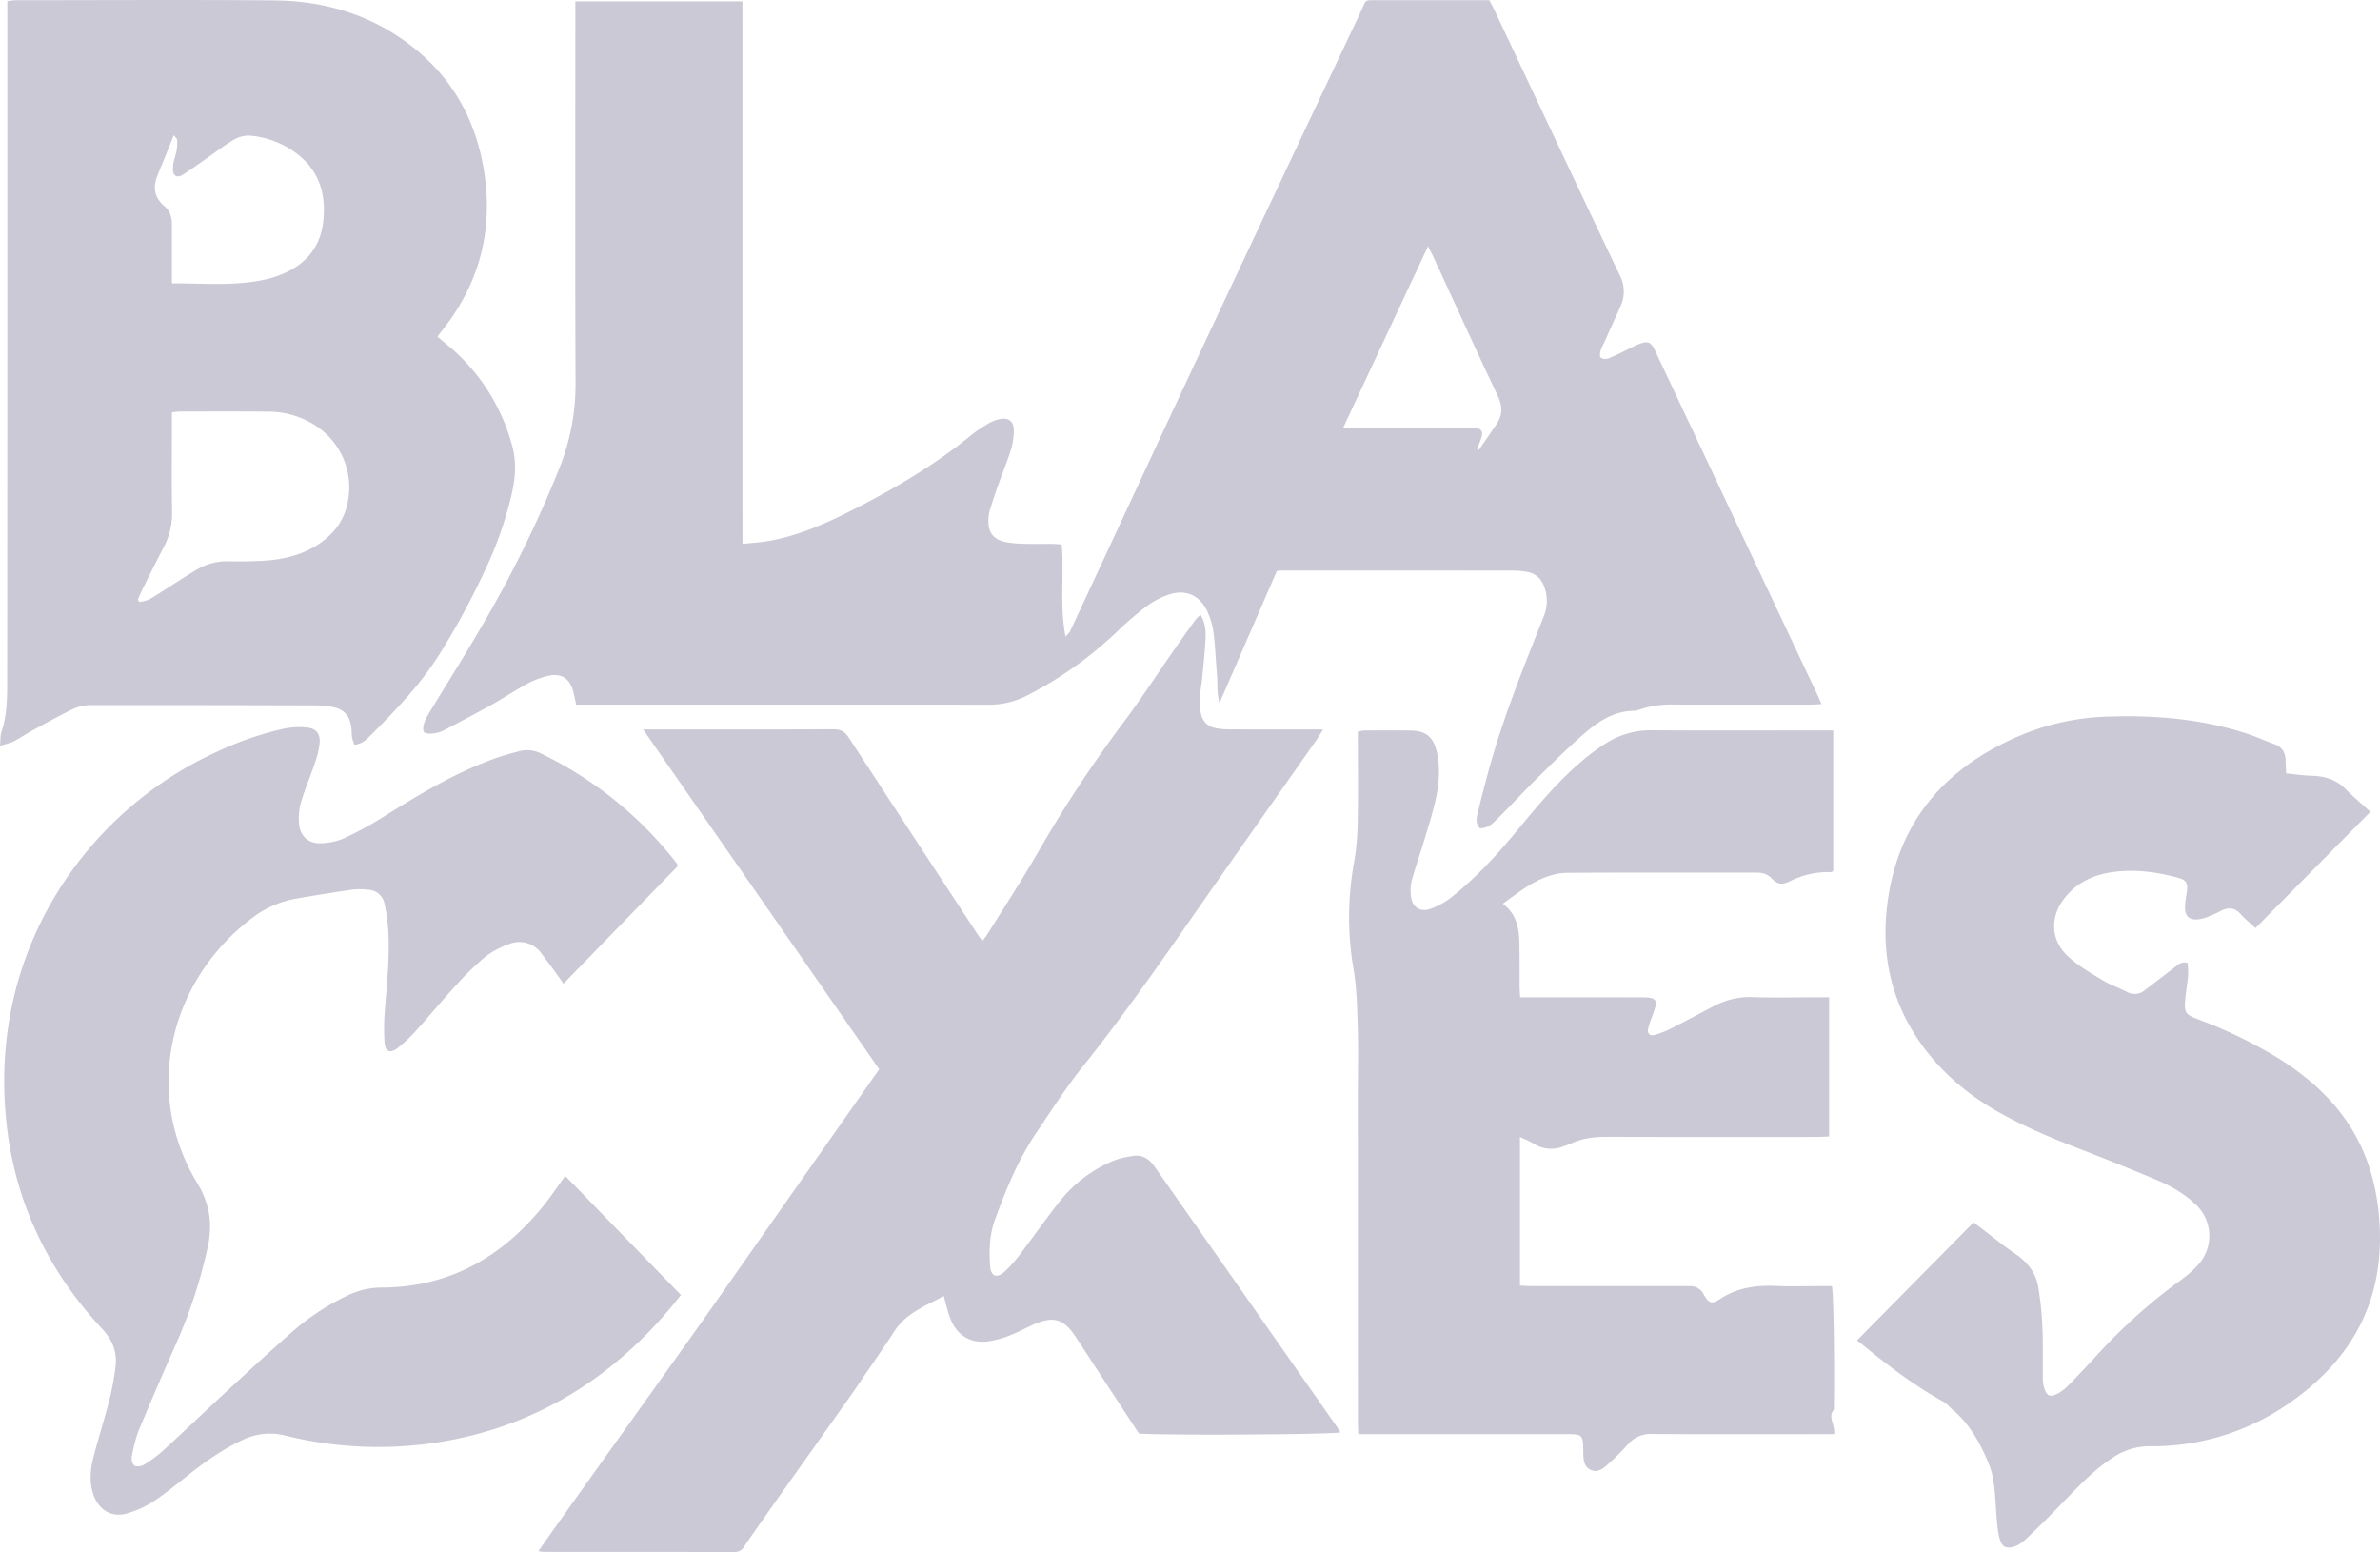 <svg xmlns="http://www.w3.org/2000/svg" width="46.776" height="30.499" viewBox="1033.48 1001.213 46.776 30.499"><g data-name="Group 50"><g data-name="Group 44"><path d="m1058.575 1012.433-1.129 2.597c-.054-.226-.036-.404-.045-.511-.024-.289-.035-.58-.07-.867a1.442 1.442 0 0 0-.118-.415c-.146-.325-.427-.453-.764-.339-.16.054-.315.139-.45.24a6.59 6.59 0 0 0-.568.49 7.509 7.509 0 0 1-1.785 1.263 1.623 1.623 0 0 1-.744.17c-2.637-.002-5.274-.001-7.91-.001h-.188c-.019-.086-.034-.161-.052-.236-.069-.286-.24-.397-.527-.324a1.7 1.7 0 0 0-.385.15c-.231.126-.451.273-.68.402-.311.173-.625.339-.94.504a.642.642 0 0 1-.205.068c-.067.008-.164.014-.199-.024-.033-.035-.016-.136.008-.197.037-.097.095-.187.15-.277.324-.535.66-1.064.973-1.605a23.063 23.063 0 0 0 1.532-3.12c.21-.534.315-1.081.313-1.659-.01-2.419-.004-4.838-.004-7.257v-.245h3.283c.003 3.546-.001 7.088.002 10.661.174-.018.322-.027.469-.05.593-.096 1.135-.334 1.666-.603.832-.419 1.632-.889 2.356-1.48.106-.088.224-.162.343-.233a.754.754 0 0 1 .219-.086c.17-.036.277.039.279.212.001.129-.018.264-.056.388-.067.22-.158.433-.235.65-.064.18-.126.361-.181.543a.742.742 0 0 0-.027.215c0 .217.099.351.309.401.114.027.234.036.352.04.198.007.396.002.594.003.058.001.115.007.184.011.056.593-.047 1.186.078 1.813.053-.064.078-.084.09-.11.869-1.863 1.733-3.728 2.606-5.589 1.03-2.195 2.067-4.387 3.103-6.579.123-.261.055-.229.363-.23h2.165c.032.061.065.117.092.175.824 1.746 1.645 3.493 2.475 5.236a.676.676 0 0 1 .018.588c-.096.224-.202.444-.298.668-.048.112-.129.216-.107.346.082.07.159.028.228-.002.133-.057.262-.125.392-.188.048-.023.095-.047.144-.066.173-.066.23-.046.312.125.213.446.422.894.633 1.341l2.555 5.416c.025.054.048.108.085.192-.085.005-.153.012-.221.012-.896 0-1.793.002-2.689-.001a1.847 1.847 0 0 0-.661.097c-.031.011-.064.024-.096.024-.388-.001-.698.194-.974.43-.335.286-.647.6-.961.909-.263.259-.511.532-.774.791-.091.09-.19.186-.34.177-.091-.1-.062-.215-.036-.32.089-.358.18-.715.283-1.069.279-.949.651-1.865 1.015-2.784a.788.788 0 0 0 .022-.52c-.052-.188-.168-.312-.365-.345a1.441 1.441 0 0 0-.236-.023c-1.522-.002-3.045-.002-4.568-.002-.026 0-.051.004-.103.009Zm2.971-6.381-1.666 3.563h2.404c.066 0 .133-.002.197.008.115.018.148.068.116.18-.022.078-.057.153-.087.23l.036.02c.115-.167.231-.333.344-.501.121-.179.126-.351.029-.555-.429-.904-.842-1.815-1.262-2.724-.027-.059-.058-.116-.111-.221Z" fill="#cac9d5" fill-rule="evenodd" data-name="Path 21"/></g><g data-name="Group 45"><path d="M1033.48 1015.87c.011-.123.004-.202.027-.271.105-.311.114-.634.114-.953.004-4.383.003-8.765.003-13.147v-.266c.073-.007.13-.016.187-.016 1.687 0 3.374-.011 5.06.004 1.024.009 1.965.301 2.769.954.785.636 1.219 1.473 1.363 2.465.168 1.16-.125 2.193-.862 3.103-.02.024-.037.051-.063.088l.154.128a3.838 3.838 0 0 1 1.315 2.019c.085.308.063.614-.005.919a7.33 7.33 0 0 1-.499 1.455c-.272.593-.581 1.167-.928 1.72-.378.602-.868 1.109-1.368 1.608-.077.076-.16.156-.301.168-.017-.05-.038-.096-.046-.144-.01-.058-.007-.118-.013-.177-.028-.252-.141-.38-.392-.425a1.997 1.997 0 0 0-.354-.028c-1.45-.004-2.9-.007-4.349-.005a.833.833 0 0 0-.345.062c-.28.132-.55.284-.821.431-.127.069-.247.152-.376.218-.067.035-.145.049-.27.09Zm2.708-2.872.038.047c.065-.019.138-.025.195-.058.149-.085.29-.181.435-.273.167-.105.331-.214.502-.313.191-.112.398-.163.623-.158.243.005.488.002.731-.015.337-.025.664-.101.959-.277.305-.183.531-.431.624-.783.17-.646-.11-1.31-.692-1.64a1.717 1.717 0 0 0-.85-.226c-.573-.005-1.146-.003-1.719-.002-.051 0-.102.008-.175.015v.221c0 .58-.007 1.16.003 1.739a1.43 1.43 0 0 1-.17.701c-.137.263-.268.528-.4.793-.038.075-.069.152-.104.229Zm.671-6.217c.583-.002 1.136.047 1.685-.046.161-.027.323-.07.474-.132.461-.188.756-.521.814-1.028.062-.538-.072-1.007-.525-1.348a1.782 1.782 0 0 0-.871-.345.572.572 0 0 0-.321.055c-.167.088-.318.208-.474.317-.173.12-.342.245-.517.36-.063.042-.149.104-.213.035-.038-.042-.034-.135-.026-.202.01-.091.047-.178.064-.268a.853.853 0 0 0 .013-.214c-.003-.033-.044-.063-.067-.094-.11.273-.212.528-.317.781-.097.233-.07.438.128.606.116.097.154.224.153.369v1.154Z" fill="#cac9d5" fill-rule="evenodd" data-name="Path 22"/></g><g data-name="Group 46"><path d="M1046.12 1015.548h.226c1.174 0 2.347.002 3.52-.004.144 0 .222.051.299.168.83 1.276 1.667 2.548 2.502 3.821.036.054.074.106.12.171.04-.053.074-.091.1-.134.328-.526.667-1.045.977-1.58a25.326 25.326 0 0 1 1.669-2.544c.357-.472.68-.971 1.019-1.458.136-.194.273-.387.412-.58.029-.04.068-.074.109-.119.09.148.107.301.101.45-.011.256-.039.511-.063.767-.014.144-.042.287-.05.432a1.25 1.25 0 0 0 .021.293c.03.158.131.258.288.29.089.018.183.025.274.025.527.003 1.055.002 1.582.002h.257c-.052.083-.085.142-.124.198-.87 1.24-1.745 2.479-2.611 3.722-.634.908-1.274 1.81-1.966 2.676-.341.426-.638.889-.943 1.342-.352.523-.588 1.105-.804 1.693-.107.291-.119.607-.095.918.016.194.13.241.277.111.112-.1.212-.217.303-.337.26-.34.505-.692.77-1.028a2.648 2.648 0 0 1 1.036-.805c.136-.059.288-.092.436-.112.153-.022.282.047.378.171.036.047.071.095.105.144l3.483 4.97c.034.048.063.098.096.149-.151.044-3.525.062-3.959.023l-.321-.488-.865-1.324-.076-.115c-.221-.321-.416-.381-.779-.229-.164.069-.319.16-.485.223a1.83 1.83 0 0 1-.473.126c-.33.028-.574-.128-.701-.435-.059-.145-.09-.301-.137-.46-.343.19-.731.326-.968.689-.236.365-.489.719-.731 1.08-.184.274-2.038 2.865-2.215 3.143-.05.079-.105.119-.205.119-1.245-.003-2.491-.002-3.737-.003-.025 0-.05-.006-.112-.013.565-.81 2.796-3.913 3.351-4.703l1.67-2.378 1.679-2.39-4.64-6.677Z" fill="#cac9d5" fill-rule="evenodd" data-name="Path 23"/></g><g data-name="Group 47"><path d="M1080.25 1025.314c-.041-.861-.285-1.645-.837-2.319-.343-.418-.761-.747-1.22-1.027a9.308 9.308 0 0 0-1.531-.732c-.226-.086-.254-.128-.235-.368.012-.157.042-.313.056-.47.007-.089-.003-.179-.005-.261-.135-.039-.197.04-.268.093-.194.148-.386.297-.581.444a.307.307 0 0 1-.351.028c-.159-.081-.33-.139-.481-.231-.23-.139-.468-.277-.665-.457-.352-.319-.37-.783-.073-1.156.228-.289.537-.442.893-.5.45-.074.894-.015 1.33.102.175.047.204.11.176.293-.016.104-.036.209-.033.313.004.154.089.226.245.214a.774.774 0 0 0 .209-.053c.086-.033.169-.073.251-.115.148-.077.273-.065.389.065.086.096.187.178.29.273l2.258-2.284c-.181-.165-.345-.306-.499-.458-.181-.179-.398-.242-.644-.25-.169-.005-.338-.03-.512-.047-.005-.099-.011-.177-.012-.255-.003-.154-.066-.263-.217-.318-.186-.068-.366-.151-.554-.212-.882-.286-1.792-.362-2.713-.331a4.77 4.77 0 0 0-1.639.334c-1.562.633-2.537 1.742-2.716 3.456-.1.963.113 1.86.688 2.657.388.539.881.959 1.452 1.291.537.312 1.11.547 1.688.771.504.195 1.005.396 1.502.606.262.111.507.255.718.449a.845.845 0 0 1 .061 1.221c-.11.12-.241.226-.374.321a10.84 10.84 0 0 0-1.627 1.468 23.39 23.39 0 0 1-.529.56.908.908 0 0 1-.201.159c-.166.095-.235.065-.287-.116a.621.621 0 0 1-.022-.155c-.004-.336.006-.672-.009-1.008a6.27 6.27 0 0 0-.085-.822c-.049-.269-.211-.474-.442-.631-.234-.159-.453-.34-.678-.511l-.148-.111-2.29 2.318.081.064c.5.41 1.013.803 1.578 1.12a.743.743 0 0 1 .2.164c.354.28.59.715.75 1.13.193.5.049 1.539.327 1.588.213.038.389-.167.542-.313.258-.245.503-.503.751-.758.254-.26.515-.511.823-.707a1.28 1.28 0 0 1 .709-.207 4.696 4.696 0 0 0 2.7-.824c1.225-.837 1.885-1.977 1.811-3.495Z" fill="#cac9d5" fill-rule="evenodd" data-name="Path 24"/></g><g data-name="Group 48"><path d="m1046.8 1018.233-2.245 2.31c-.077-.109-.144-.205-.213-.299-.07-.096-.142-.191-.214-.285a.534.534 0 0 0-.65-.192c-.172.061-.341.151-.481.265a5.55 5.55 0 0 0-.564.553c-.263.286-.51.587-.771.875a2.813 2.813 0 0 1-.373.351c-.144.109-.238.068-.251-.114a4.292 4.292 0 0 1 .006-.63c.042-.565.11-1.129.057-1.697a3.357 3.357 0 0 0-.062-.389.336.336 0 0 0-.315-.283 1.325 1.325 0 0 0-.333-.001c-.372.054-.743.114-1.112.179a1.966 1.966 0 0 0-.857.387c-1.606 1.219-2.15 3.412-1.061 5.206.245.404.298.802.203 1.246a9.847 9.847 0 0 1-.635 1.93 83.102 83.102 0 0 0-.712 1.651c-.07.169-.11.351-.147.531-.012.06.012.163.053.188.047.027.146.008.2-.026.133-.084.262-.178.378-.285.432-.396.856-.802 1.287-1.199.417-.384.833-.769 1.26-1.142a4.713 4.713 0 0 1 1.039-.681c.217-.107.444-.166.685-.167 1.338-.003 2.377-.599 3.198-1.619.144-.179.271-.37.419-.575l2.274 2.34c-.091.112-.171.215-.256.314-1.065 1.242-2.373 2.1-3.975 2.475a7.589 7.589 0 0 1-3.546-.027 1.22 1.22 0 0 0-.827.081c-.398.185-.752.435-1.094.706-.222.176-.441.358-.677.512-.158.102-.338.181-.519.233-.289.081-.539-.065-.644-.347-.093-.25-.074-.508-.009-.759.095-.369.213-.733.307-1.102a5.02 5.02 0 0 0 .13-.698c.028-.274-.065-.507-.26-.717-1.087-1.165-1.739-2.537-1.894-4.128-.333-3.404 1.65-6.061 4.081-7.188a6.385 6.385 0 0 1 1.377-.484 1.55 1.55 0 0 1 .451-.023c.187.017.27.121.253.309a1.64 1.64 0 0 1-.09.383c-.088.262-.198.517-.277.781a1.17 1.17 0 0 0-.037.409c.015.239.175.396.413.393.154-.003.319-.031.458-.093a6.53 6.53 0 0 0 .764-.412c.699-.437 1.403-.865 2.181-1.15.173-.063.351-.112.529-.158a.604.604 0 0 1 .423.055 7.493 7.493 0 0 1 2.663 2.162c.004.005.004.012.012.045Z" fill="#cac9d5" fill-rule="evenodd" data-name="Path 25"/></g><g data-name="Group 49"><path d="M1069.523 1028.917c.013-.816-.004-2.305-.04-2.431h-.19c-.296 0-.593.01-.889-.002-.397-.019-.77.028-1.115.253-.173.114-.224.088-.328-.092a.282.282 0 0 0-.272-.158c-.066.001-.132-.001-.198-.001-.969 0-1.938.001-2.907 0-.076 0-.152-.007-.231-.01v-2.921c.102.049.186.08.261.126a.636.636 0 0 0 .586.061c.049-.018.101-.031.149-.054.225-.108.463-.135.711-.135 1.371.004 2.742.003 4.113.002.083 0 .166-.006.256-.01v-2.735h-.217c-.428 0-.857.011-1.285-.003-.28-.01-.533.054-.777.183-.279.148-.558.297-.84.44a1.67 1.67 0 0 1-.313.12c-.09.025-.144-.027-.125-.119.02-.096.058-.188.092-.281.11-.294.081-.339-.225-.339l-2.155-.001h-.228c-.004-.084-.009-.148-.01-.212-.001-.263.001-.527-.003-.791-.004-.313-.035-.619-.327-.835.266-.191.509-.387.798-.505.143-.058.304-.101.457-.102 1.239-.008 2.479-.003 3.718-.005.125 0 .235.027.32.123.093.106.206.117.323.059.264-.133.541-.202.838-.19.01.001.021-.013.04-.026v-2.76h-.224c-1.114.001-2.228.005-3.342-.002a1.626 1.626 0 0 0-.899.254 4.079 4.079 0 0 0-.446.326c-.499.416-.91.916-1.321 1.413-.392.473-.807.924-1.292 1.303a1.444 1.444 0 0 1-.396.214c-.2.07-.355-.035-.379-.248a.84.84 0 0 1 .016-.313c.067-.247.154-.489.228-.735.085-.283.177-.565.241-.854.066-.303.093-.613.026-.922-.068-.307-.213-.428-.521-.433a37.95 37.95 0 0 0-.89-.001c-.044 0-.087.012-.144.021v.224c0 .501.008 1.002-.003 1.503a5.138 5.138 0 0 1-.068.825 6.01 6.01 0 0 0-.016 2.102c.065.374.073.76.084 1.141.014.442.003.884.003 1.325l.001 6.447c0 .076.004.152.007.239h4.057c.36 0 .36 0 .366.361.002.136.007.278.147.342.143.066.254-.035.35-.122.133-.119.259-.246.377-.378a.595.595 0 0 1 .488-.206c1.106.007 2.462.003 3.567.003.026-.183-.134-.348-.004-.478Z" fill="#cac9d5" fill-rule="evenodd" data-name="Path 26"/></g></g></svg>